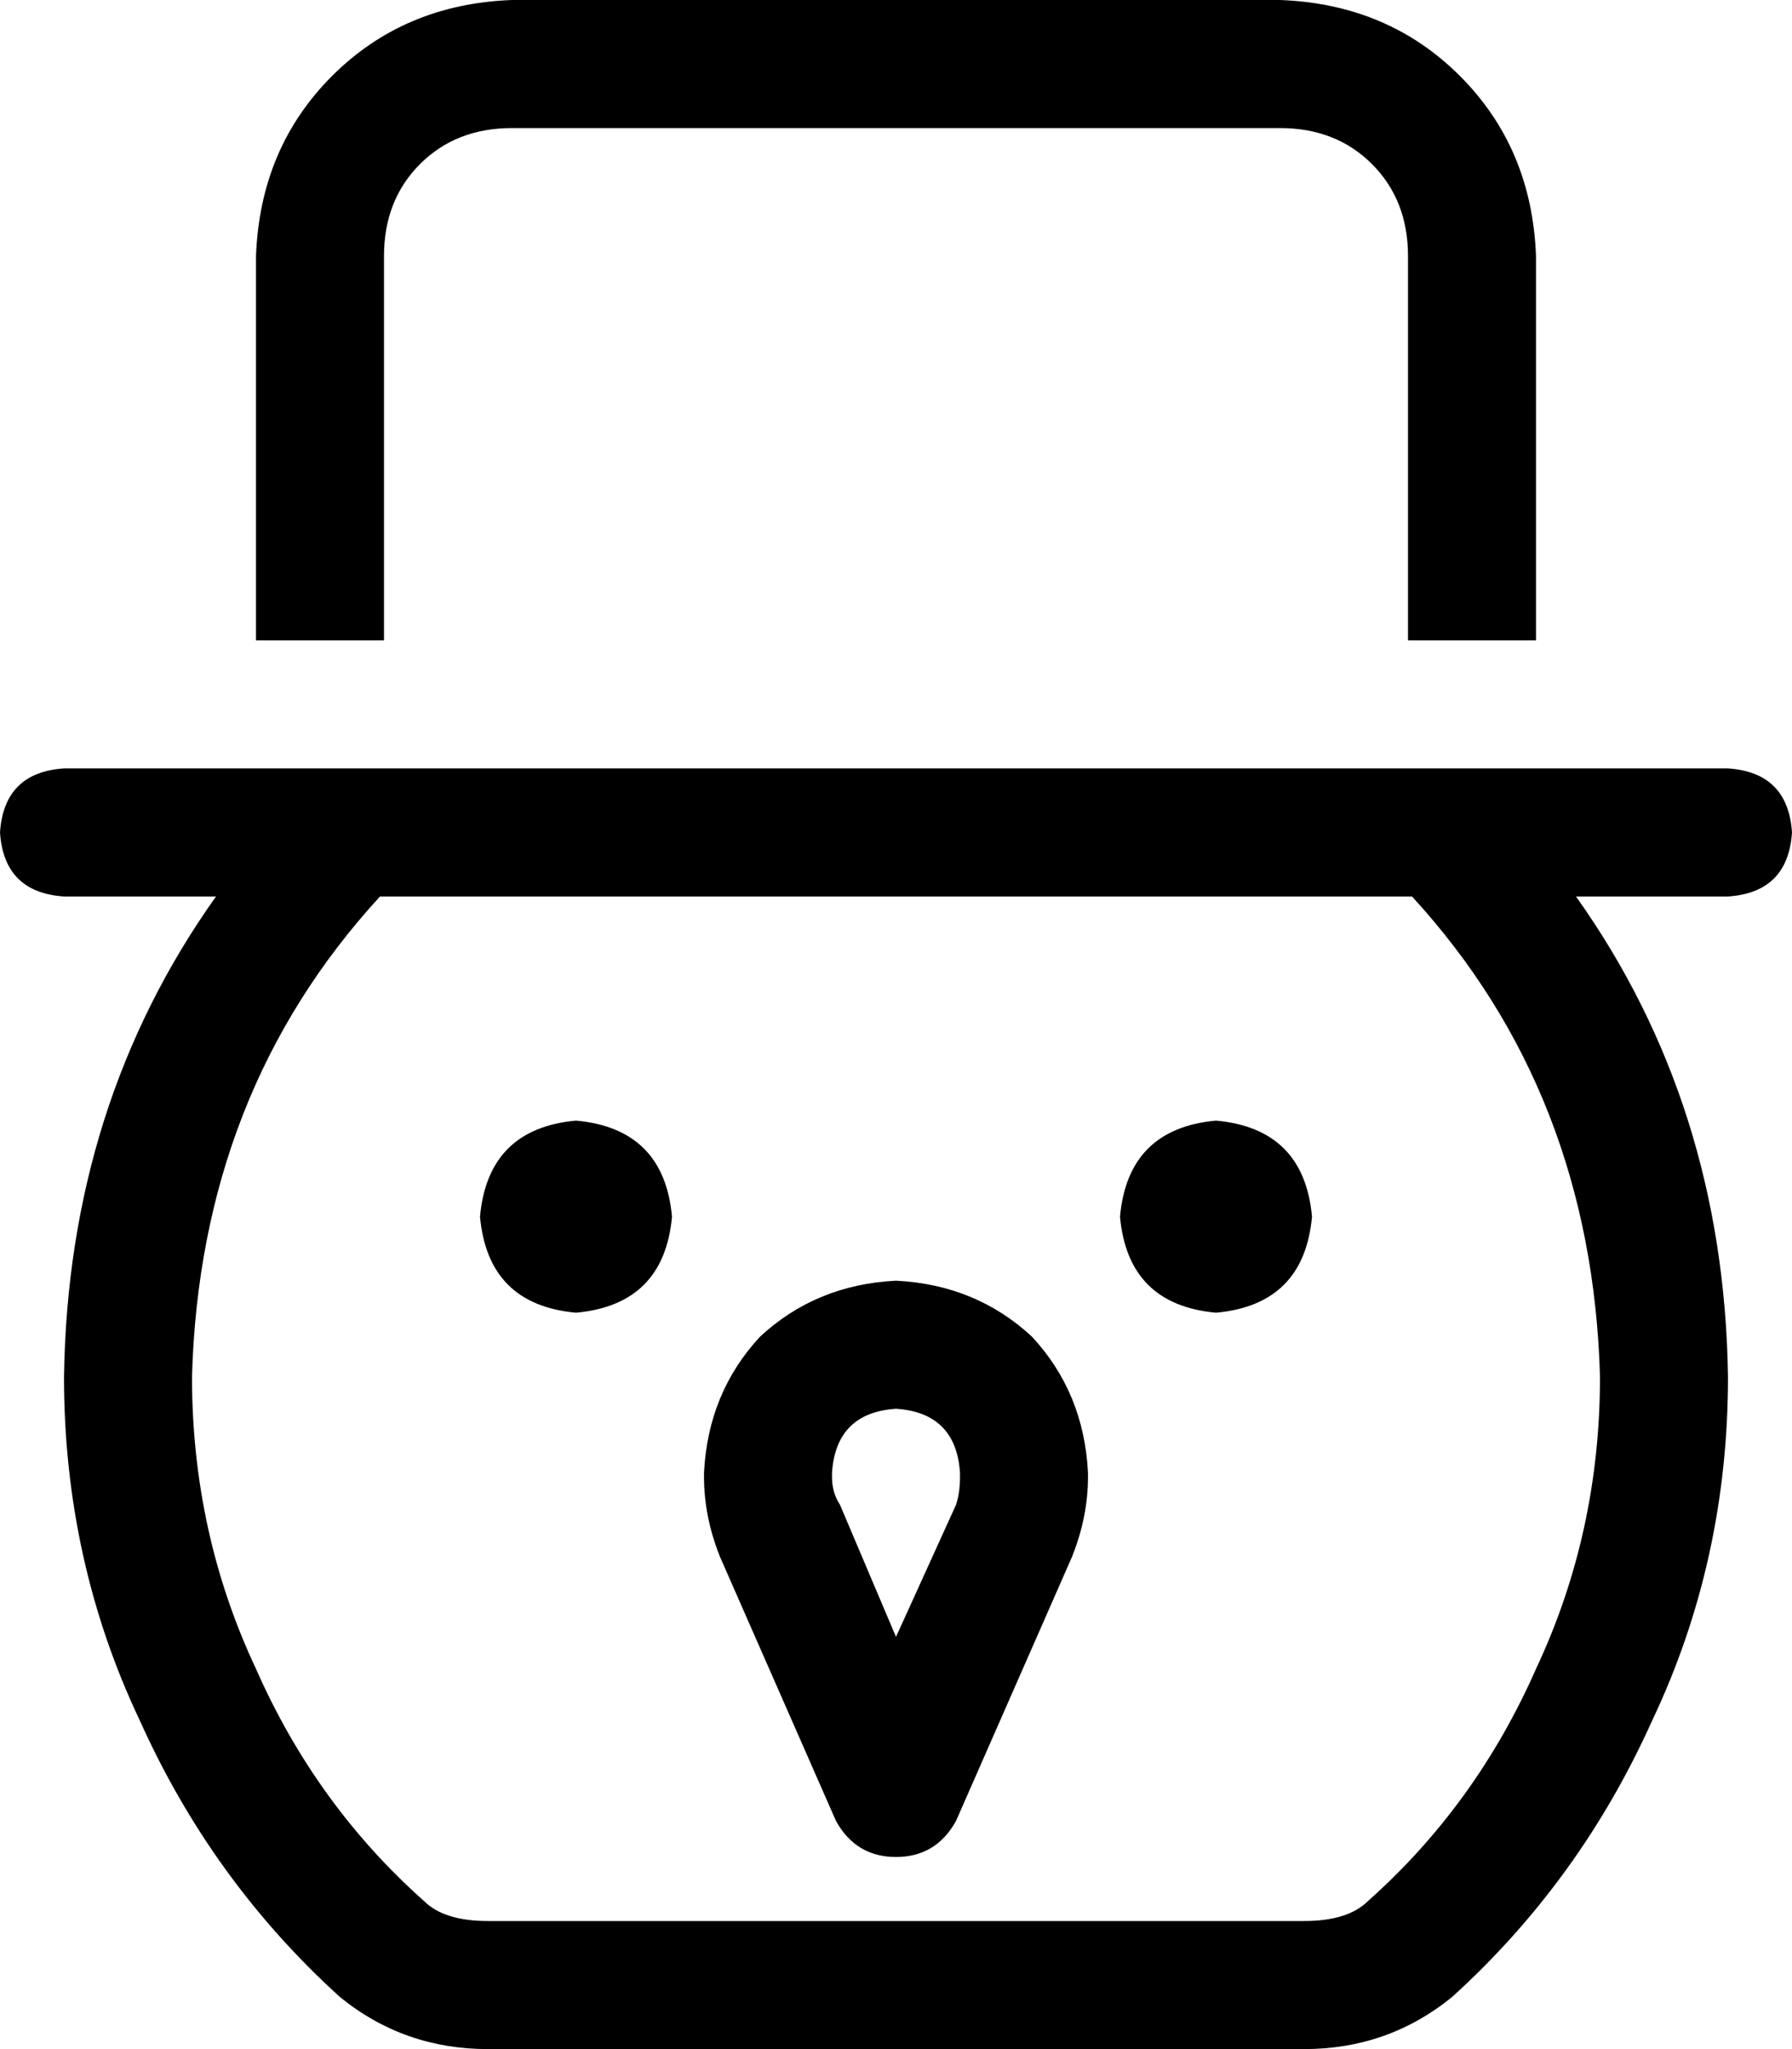 <svg xmlns="http://www.w3.org/2000/svg" viewBox="0 0 448 512">
    <path d="M 128 32 L 320 32 Q 334 32 343 41 Q 352 50 352 64 L 352 160 L 384 160 L 384 64 Q 383 37 365 19 Q 347 1 320 0 L 128 0 Q 101 1 83 19 Q 65 37 64 64 L 64 160 L 96 160 L 96 64 Q 96 50 105 41 Q 114 32 128 32 L 128 32 Z M 352 224 L 353 224 Q 398 273 400 344 Q 400 383 384 417 Q 369 451 342 475 Q 337 480 326 480 L 122 480 Q 111 480 106 475 Q 79 451 64 417 Q 48 383 48 344 Q 50 273 95 224 L 96 224 L 352 224 L 352 224 Z M 16 192 Q 1 193 0 208 Q 1 223 16 224 L 54 224 Q 17 276 16 344 Q 16 390 35 430 Q 53 470 85 499 Q 101 512 122 512 L 326 512 Q 347 512 363 499 Q 395 470 413 430 Q 432 390 432 344 Q 431 276 394 224 L 432 224 Q 447 223 448 208 Q 447 193 432 192 L 384 192 L 352 192 L 96 192 L 64 192 L 16 192 L 16 192 Z M 144 328 Q 166 326 168 304 Q 166 282 144 280 Q 122 282 120 304 Q 122 326 144 328 L 144 328 Z M 328 304 Q 326 282 304 280 Q 282 282 280 304 Q 282 326 304 328 Q 326 326 328 304 L 328 304 Z M 224 320 Q 204 321 190 334 L 190 334 Q 177 348 176 368 L 176 369 Q 176 379 180 389 L 209 455 Q 214 464 224 464 Q 234 464 239 455 L 268 389 Q 272 379 272 369 L 272 368 Q 271 348 258 334 Q 244 321 224 320 L 224 320 Z M 208 368 Q 209 353 224 352 Q 239 353 240 368 L 240 369 Q 240 373 239 376 L 224 409 L 210 376 Q 208 373 208 369 L 208 368 L 208 368 Z"/>
</svg>

